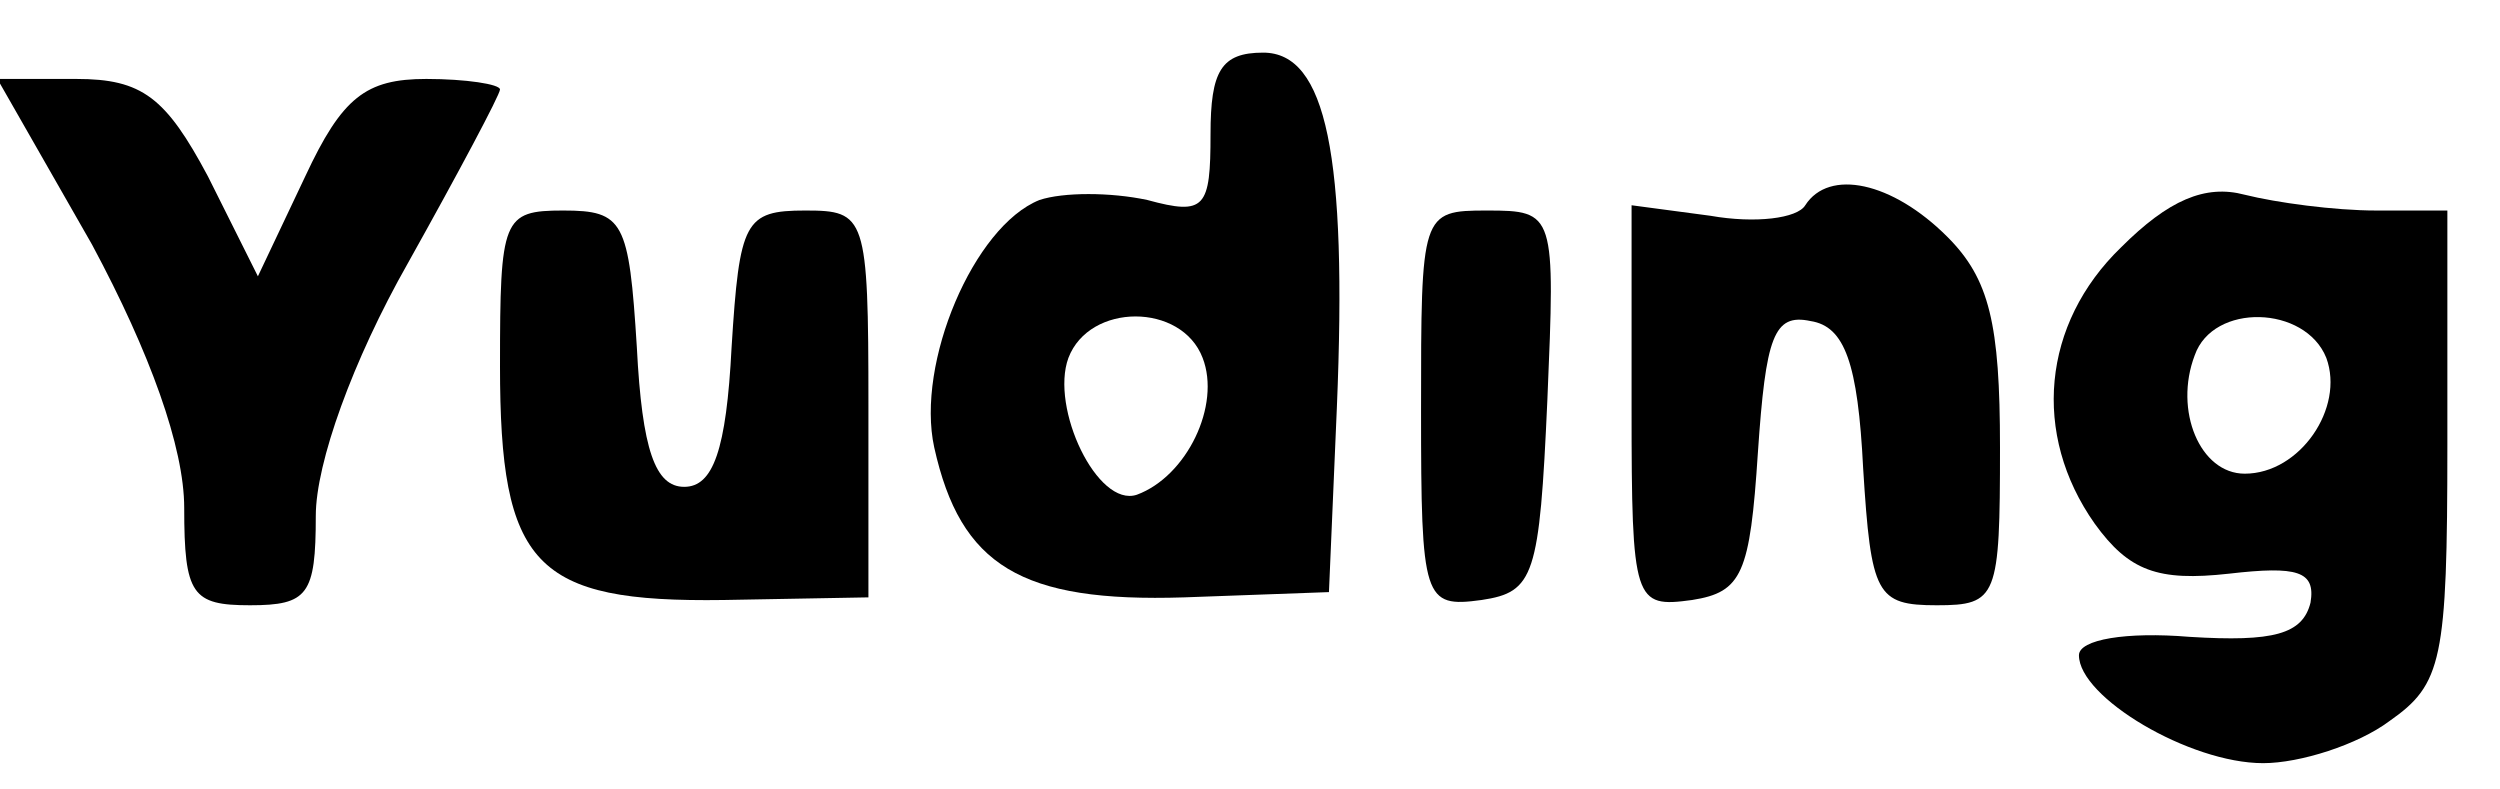 <?xml version="1.0" standalone="no"?>
<!DOCTYPE svg PUBLIC "-//W3C//DTD SVG 20010904//EN"
 "http://www.w3.org/TR/2001/REC-SVG-20010904/DTD/svg10.dtd">
<svg version="1.0" xmlns="http://www.w3.org/2000/svg"
 width="95pt" height="30pt" viewBox="0 0 95 30"
 preserveAspectRatio="xMidYMid meet">

<g transform="translate(0,30) scale(0.1,-0.1)"
fill="#000000" stroke="none">
<path d="M460 249 c0 -28 -2 -31 -24 -25 -14 3 -32 3 -41 0 -25 -10 -47 -62
-40 -94 10 -45 33 -59 95 -57 l55 2 3 70 c4 96 -4 135 -28 135 -16 0 -20 -7
-20 -31z m-3 -85 c7 -18 -6 -45 -25 -52 -15 -5 -33 33 -26 52 8 21 43 21 51 0z"/>
<path d="M35 207 c22 -41 35 -77 35 -100 0 -33 3 -37 25 -37 22 0 25 4 25 34
0 20 14 59 35 96 19 34 35 64 35 66 0 2 -13 4 -28 4 -23 0 -32 -7 -46 -37
l-18 -38 -19 38 c-16 30 -25 37 -50 37 l-30 0 36 -63z"/>
<path d="M686 222 c-3 -5 -19 -7 -36 -4 l-30 4 0 -77 c0 -74 1 -76 23 -73 19
3 22 10 25 56 3 44 6 53 20 50 13 -2 18 -16 20 -56 3 -48 5 -52 28 -52 23 0
24 3 24 60 0 47 -4 64 -20 80 -21 21 -45 26 -54 12z"/>
<path d="M806 206 c-30 -29 -34 -71 -10 -105 13 -18 24 -22 51 -19 26 3 33 1
31 -11 -3 -12 -14 -15 -46 -13 -24 2 -42 -1 -42 -7 0 -16 42 -41 70 -41 14 0
36 7 48 16 20 14 22 23 22 105 l0 89 -27 0 c-16 0 -38 3 -50 6 -15 4 -29 -2
-47 -20z m78 -42 c7 -19 -10 -44 -31 -44 -17 0 -27 24 -19 45 7 20 42 19 50
-1z"/>
<path d="M190 161 c0 -76 13 -90 85 -89 l55 1 0 73 c0 72 -1 74 -24 74 -23 0
-25 -4 -28 -52 -2 -39 -7 -53 -18 -53 -11 0 -16 14 -18 53 -3 48 -5 52 -28 52
-23 0 -24 -3 -24 -59z"/>
<path d="M540 144 c0 -72 1 -75 23 -72 20 3 22 9 25 76 3 71 3 72 -23 72 -25
0 -25 -1 -25 -76z"/>
</g>
</svg>

